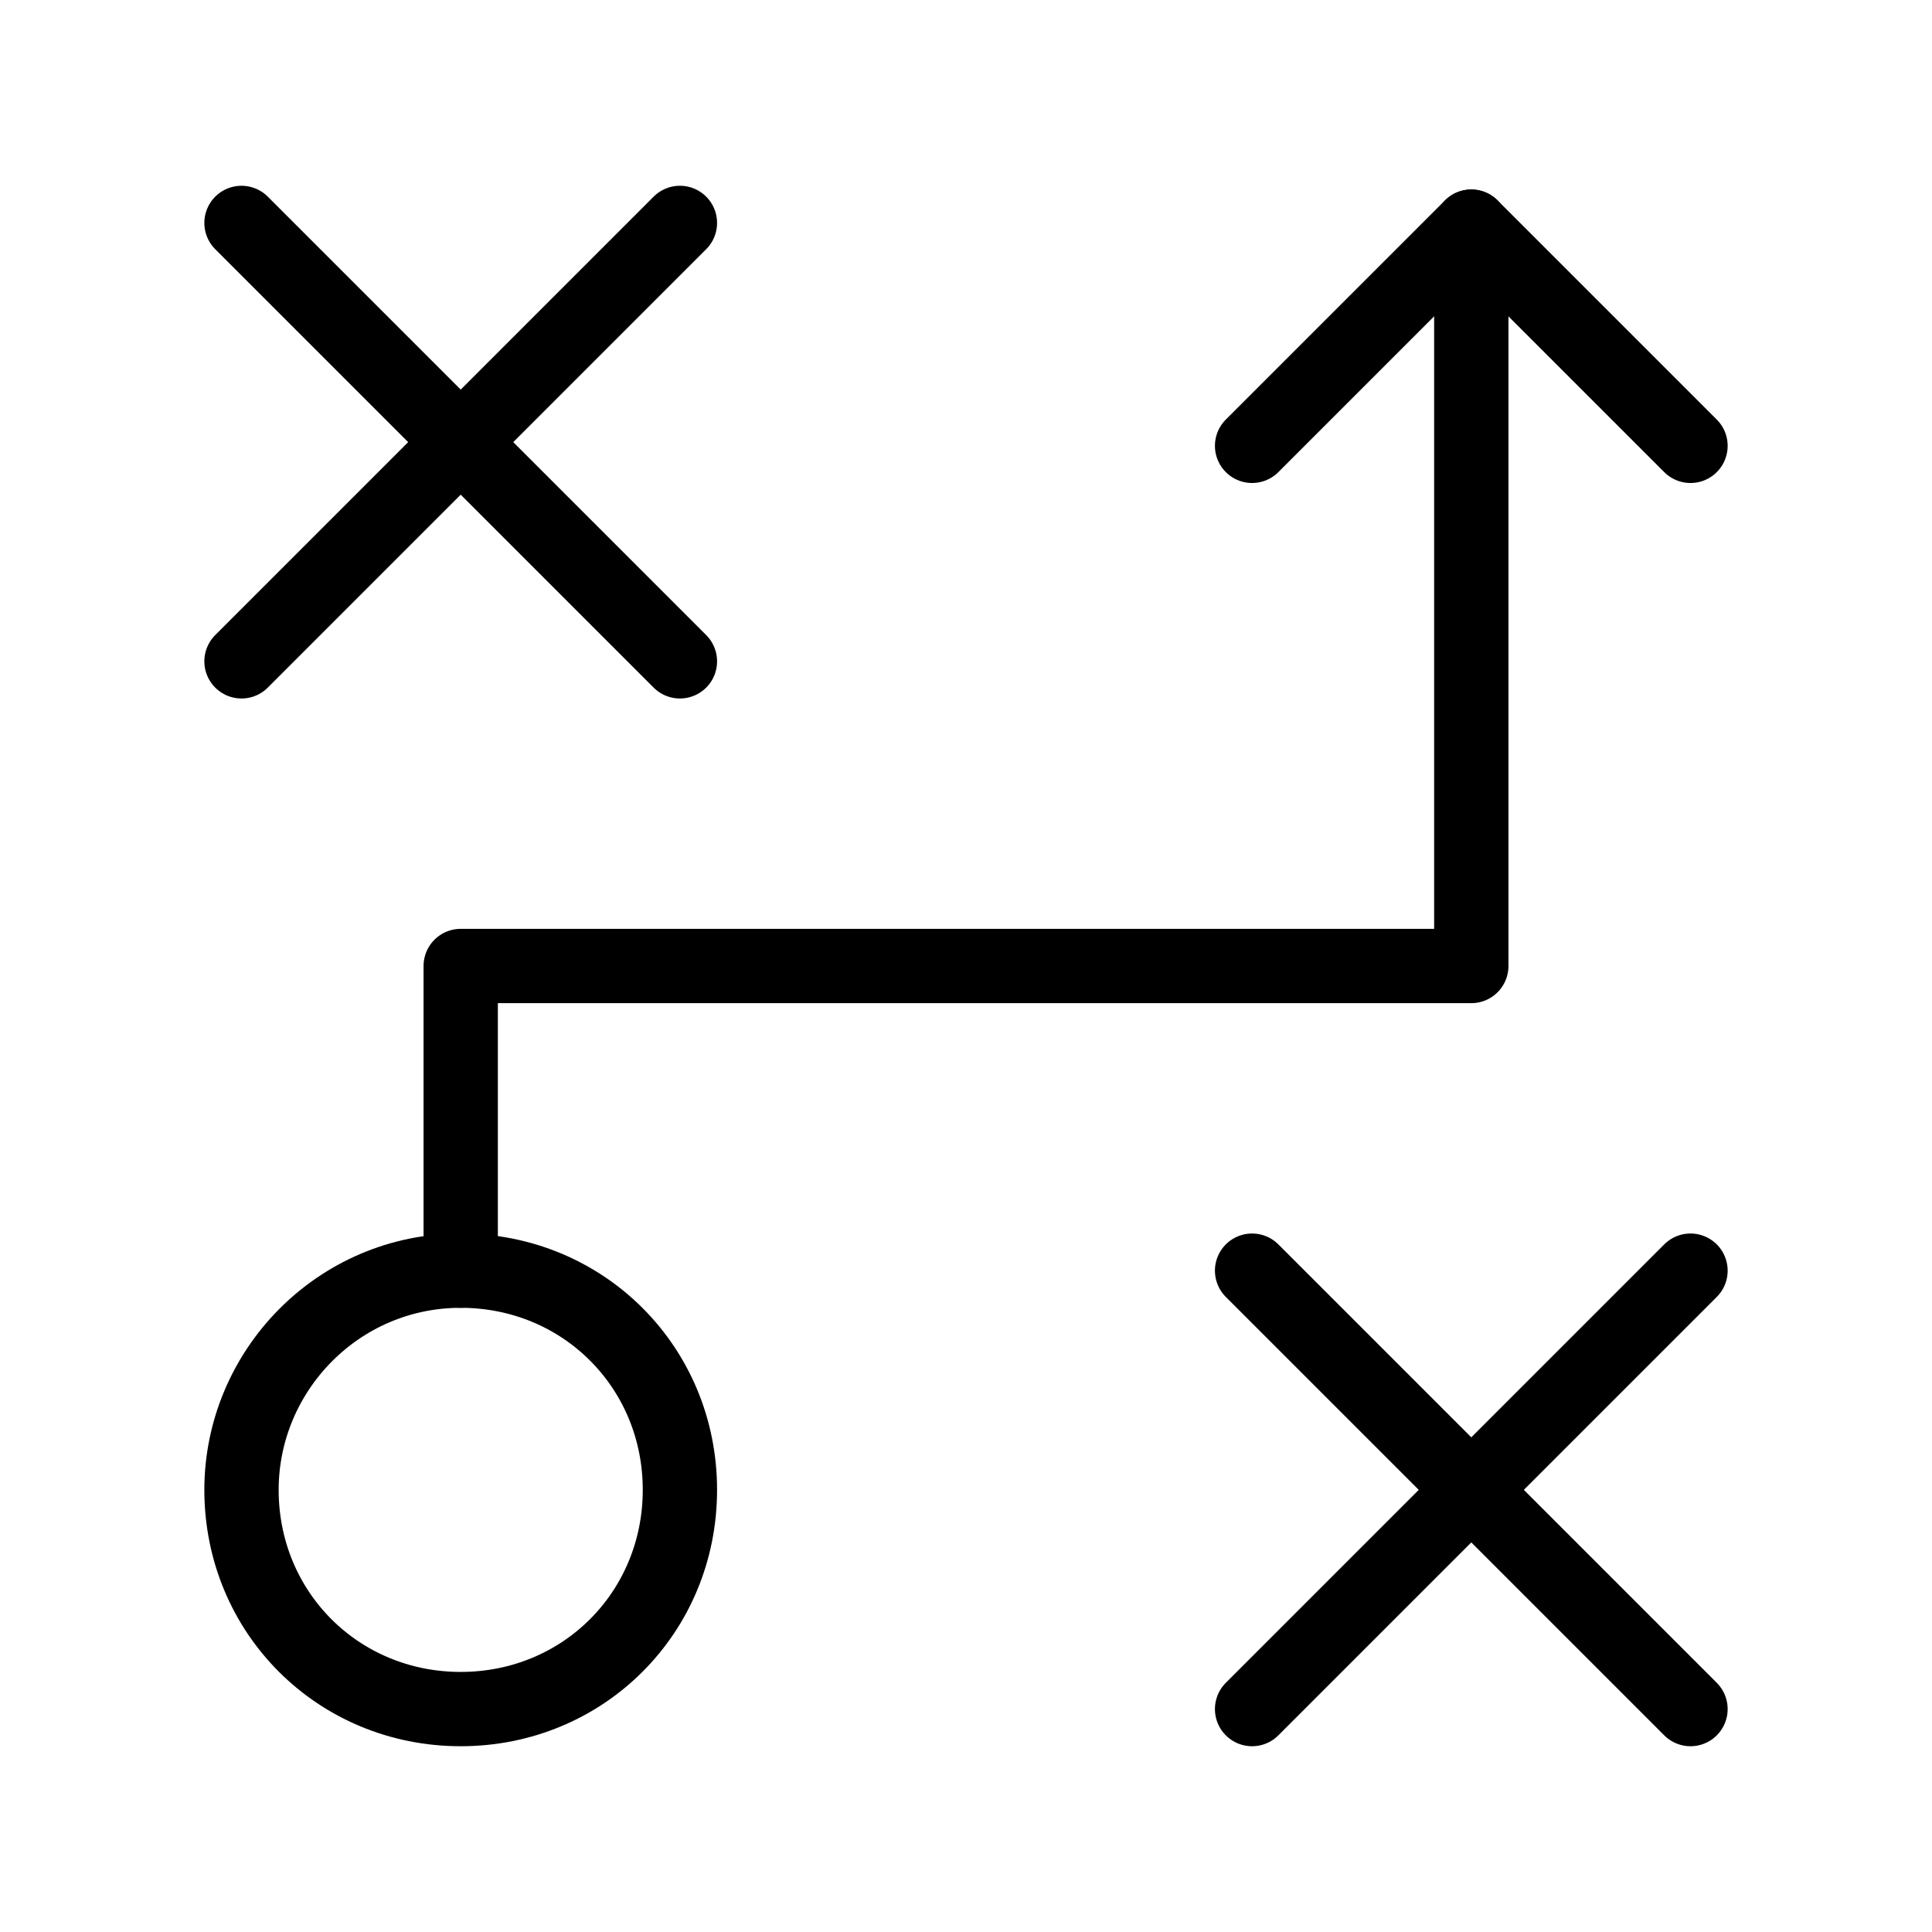 <?xml version="1.0" encoding="utf-8"?>
<!-- Generator: Adobe Illustrator 21.1.0, SVG Export Plug-In . SVG Version: 6.00 Build 0)  -->
<svg version="1.1" id="Слой_29" xmlns="http://www.w3.org/2000/svg" xmlns:xlink="http://www.w3.org/1999/xlink" x="0px"
	 y="0px" viewBox="0 0 52 52" style="enable-background:new 0 0 52 52;" xml:space="preserve">
<style type="text/css">
	.st0{fill:none;stroke:#000000;stroke-width:2;stroke-linecap:round;stroke-linejoin:round;}
</style>
<title>Marshrutizatsiya</title>
<path class="st0" d="M6.5,40.1c0,3.3,2.6,5.9,5.9,5.9s5.9-2.6,5.9-5.9c0-3.3-2.6-5.9-5.9-5.9c0,0,0,0,0,0
	C9.1,34.2,6.5,36.9,6.5,40.1z"/>
<polyline class="st0" points="12.4,34.2 12.4,26 39.6,26 39.6,6.1 "/>
<line class="st0" x1="6.5" y1="6" x2="18.3" y2="17.8"/>
<line class="st0" x1="6.5" y1="17.8" x2="18.3" y2="6"/>
<line class="st0" x1="33.7" y1="34.2" x2="45.5" y2="46"/>
<line class="st0" x1="33.7" y1="46" x2="45.5" y2="34.2"/>
<polyline class="st0" points="33.7,12 39.6,6.1 45.5,12 "/>
</svg>
